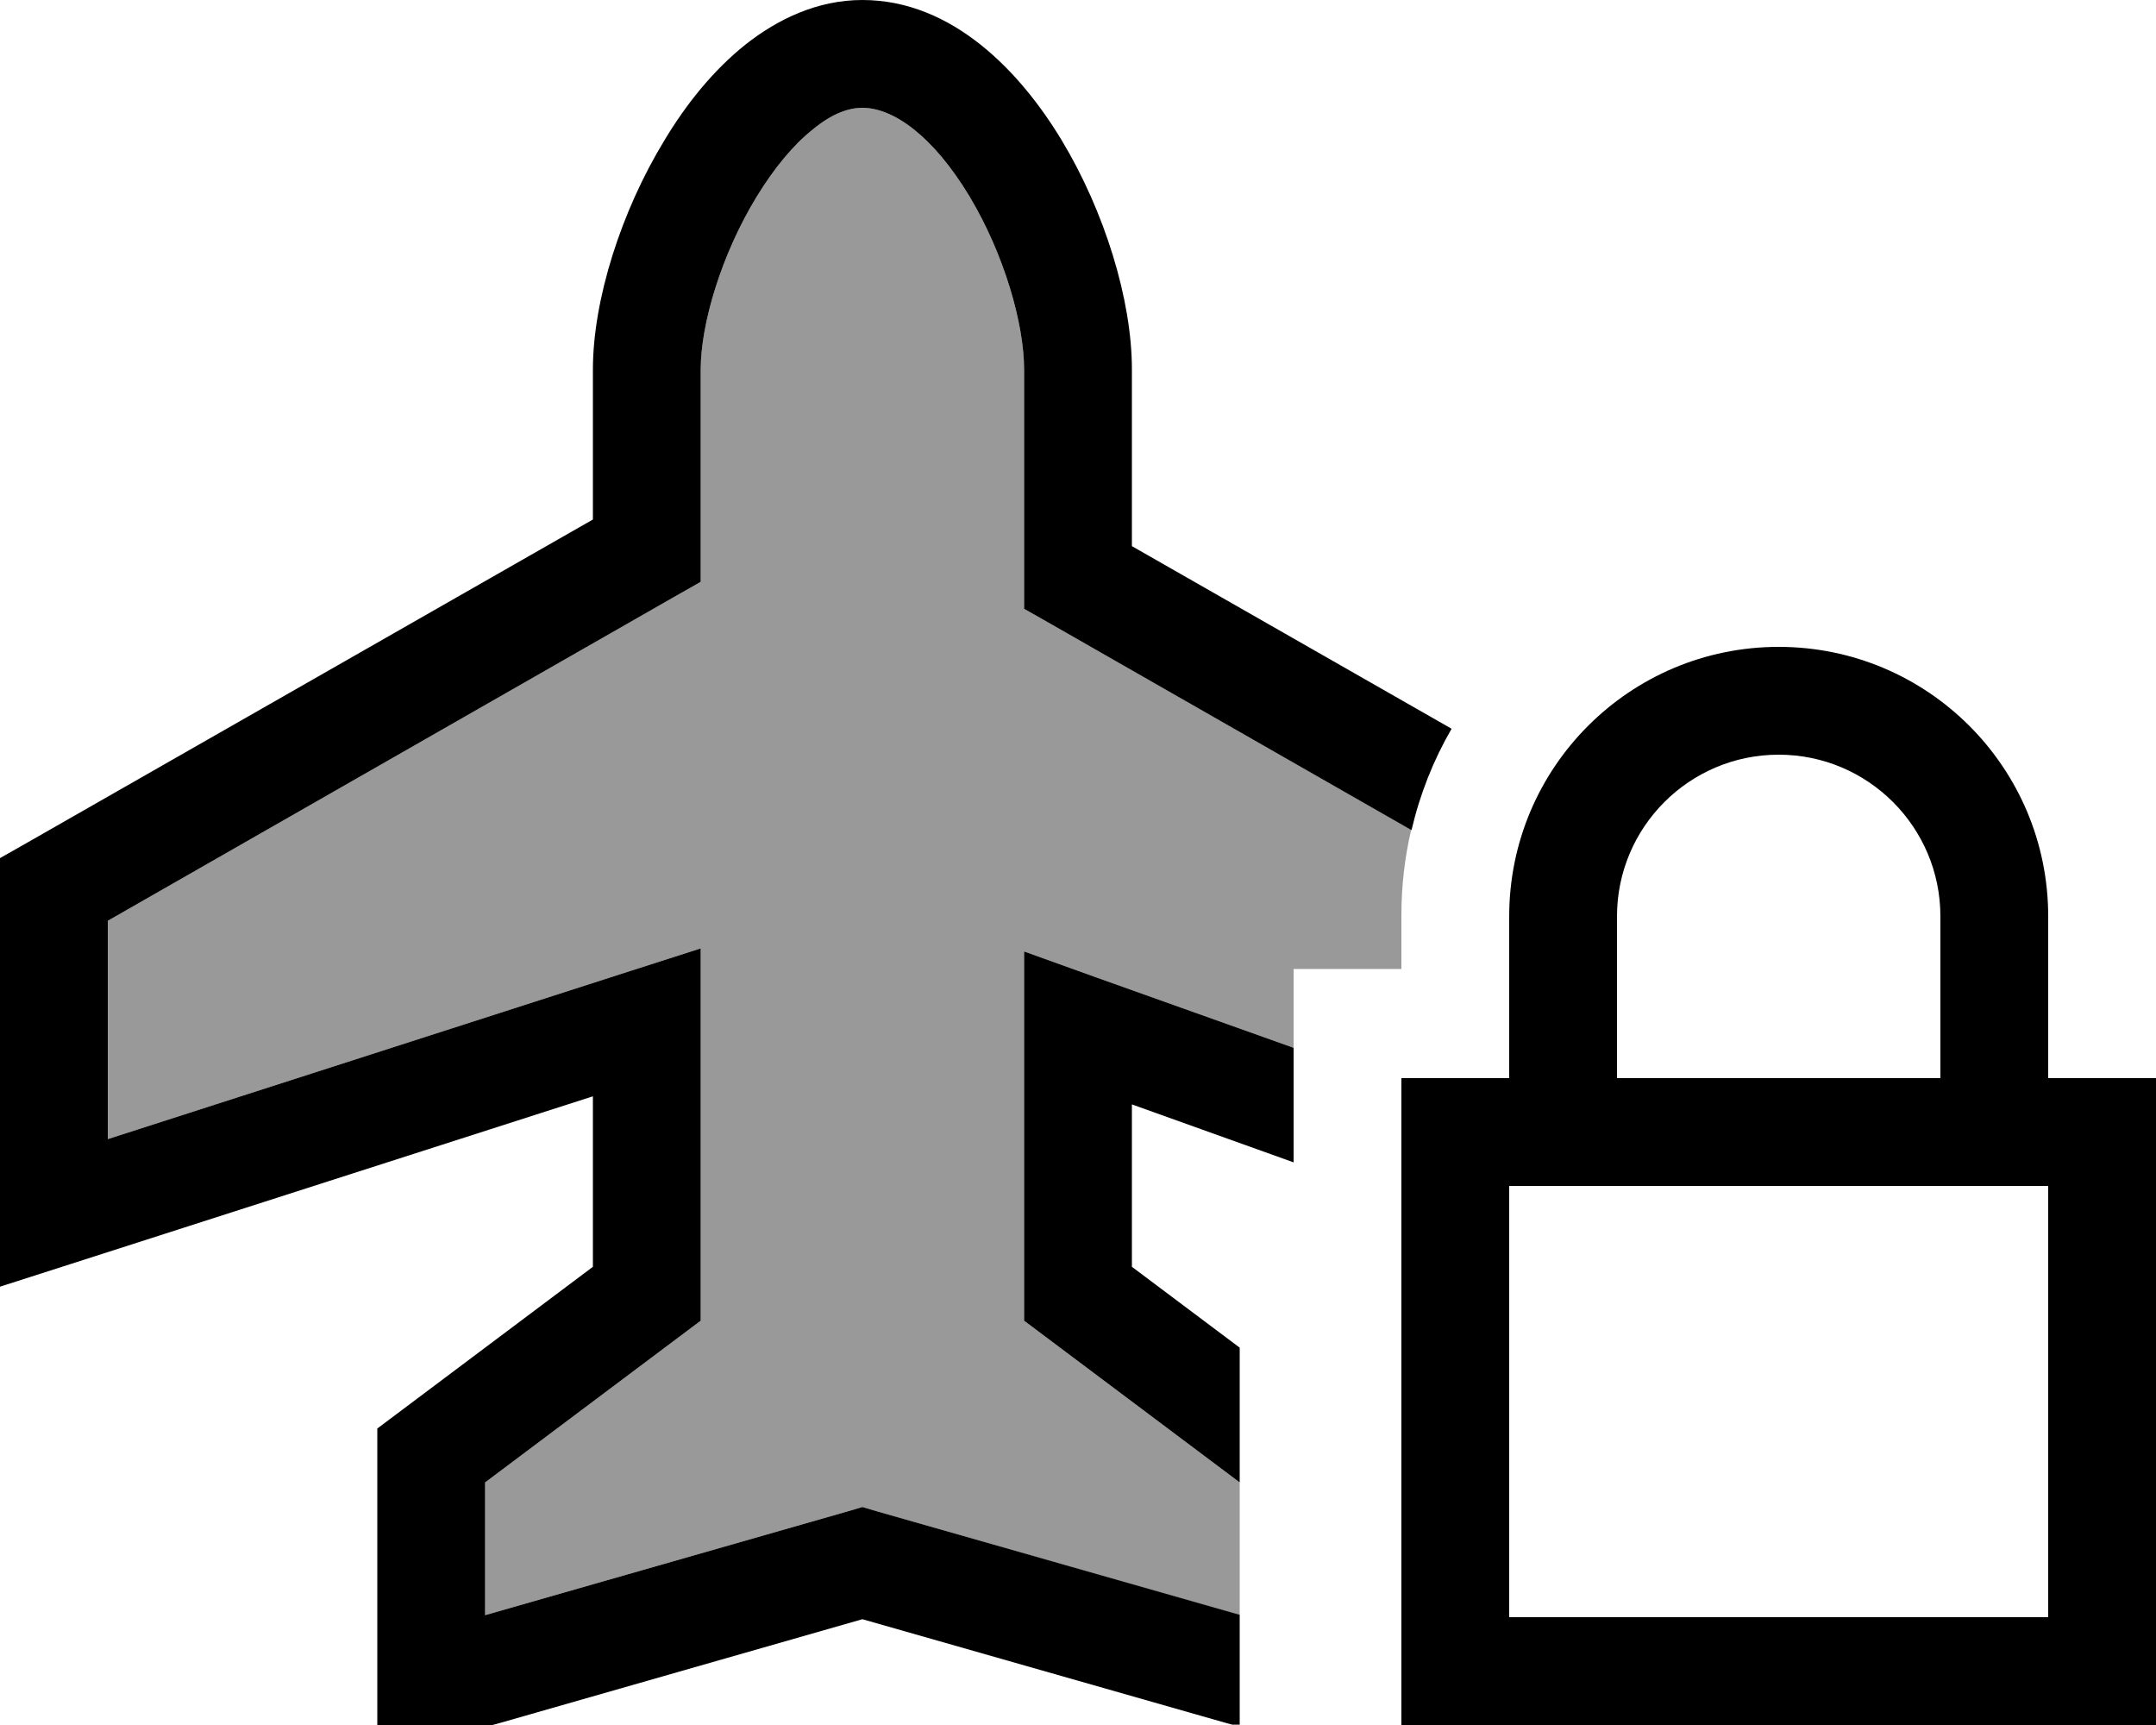 <svg xmlns="http://www.w3.org/2000/svg" viewBox="0 0 640 512"><defs><style>.fa-secondary{opacity:.4}</style></defs><path class="fa-secondary" d="M32 273.3l167.9-96 8.1-4.6 0-9.3 0-53.7c0-13.5 6.1-34.1 16.6-51.3c5.2-8.5 10.9-15.4 16.7-20C247 33.7 251.9 32 256 32c9.1 0 20.9 8.2 31.8 26.3C298.1 75.5 304 96.1 304 109.7l0 61.7 0 9.3 8.1 4.6 106.8 61c-1.9 8.1-2.9 16.6-2.9 25.3l0 16-32 0 0 23.4-58.6-20.9L304 282.4l0 22.7 0 78.9 0 8 6.4 4.8L368 440l0 39.4L260.4 448.6l-4.4-1.3-4.4 1.3L144 479.4l0-39.4 57.6-43.2L208 392l0-8 0-80.6 0-21.9-20.9 6.7L32 338.1l0-64.8z"/><path class="fa-primary" d="M256 0c-13.4 0-25.2 5.7-34.8 13.3c-9.5 7.6-17.6 17.7-24 28.4C184.4 62.7 176 89 176 109.7l0 44.5L8.1 250.1 0 254.7 0 264l0 96 0 21.9 20.9-6.7L176 325.4l0 50.6-57.6 43.2L112 424l0 8 0 64 0 16 16 0 16 0 2.2 0 2.2-.6L256 480.6l107.6 30.7 2.2 .6 2.2 0 0-32.6L260.4 448.6l-4.4-1.3-4.4 1.3L144 479.4l0-39.4 57.6-43.2L208 392l0-8 0-80.6 0-21.9-20.9 6.7L32 338.1l0-64.8 167.9-96 8.1-4.6 0-9.3 0-53.7c0-13.5 6.1-34.1 16.6-51.3c5.2-8.5 10.9-15.4 16.7-20C247 33.7 251.9 32 256 32c9.1 0 20.9 8.2 31.8 26.3C298.1 75.5 304 96.1 304 109.7l0 61.7 0 9.3 8.1 4.6 106.9 61.1c2.5-10.7 6.5-20.8 11.9-30.1L336 162.1l0-52.5c0-20.6-8.1-46.8-20.8-67.9C303.1 21.6 282.9 0 256 0zm80 376l0-48.2L384 345l0-34-58.6-20.9L304 282.4l0 22.7 0 78.9 0 8 6.4 4.8L368 440l0-40-32-24zM528 224c26.5 0 48 21.5 48 48l0 48-96 0 0-48c0-26.5 21.5-48 48-48zm-80 48l0 48-32 0 0 32 0 128 0 32 32 0 160 0 32 0 0-32 0-128 0-32-32 0 0-48c0-44.2-35.8-80-80-80s-80 35.8-80 80zm0 80l160 0 0 128-160 0 0-128z"/></svg>